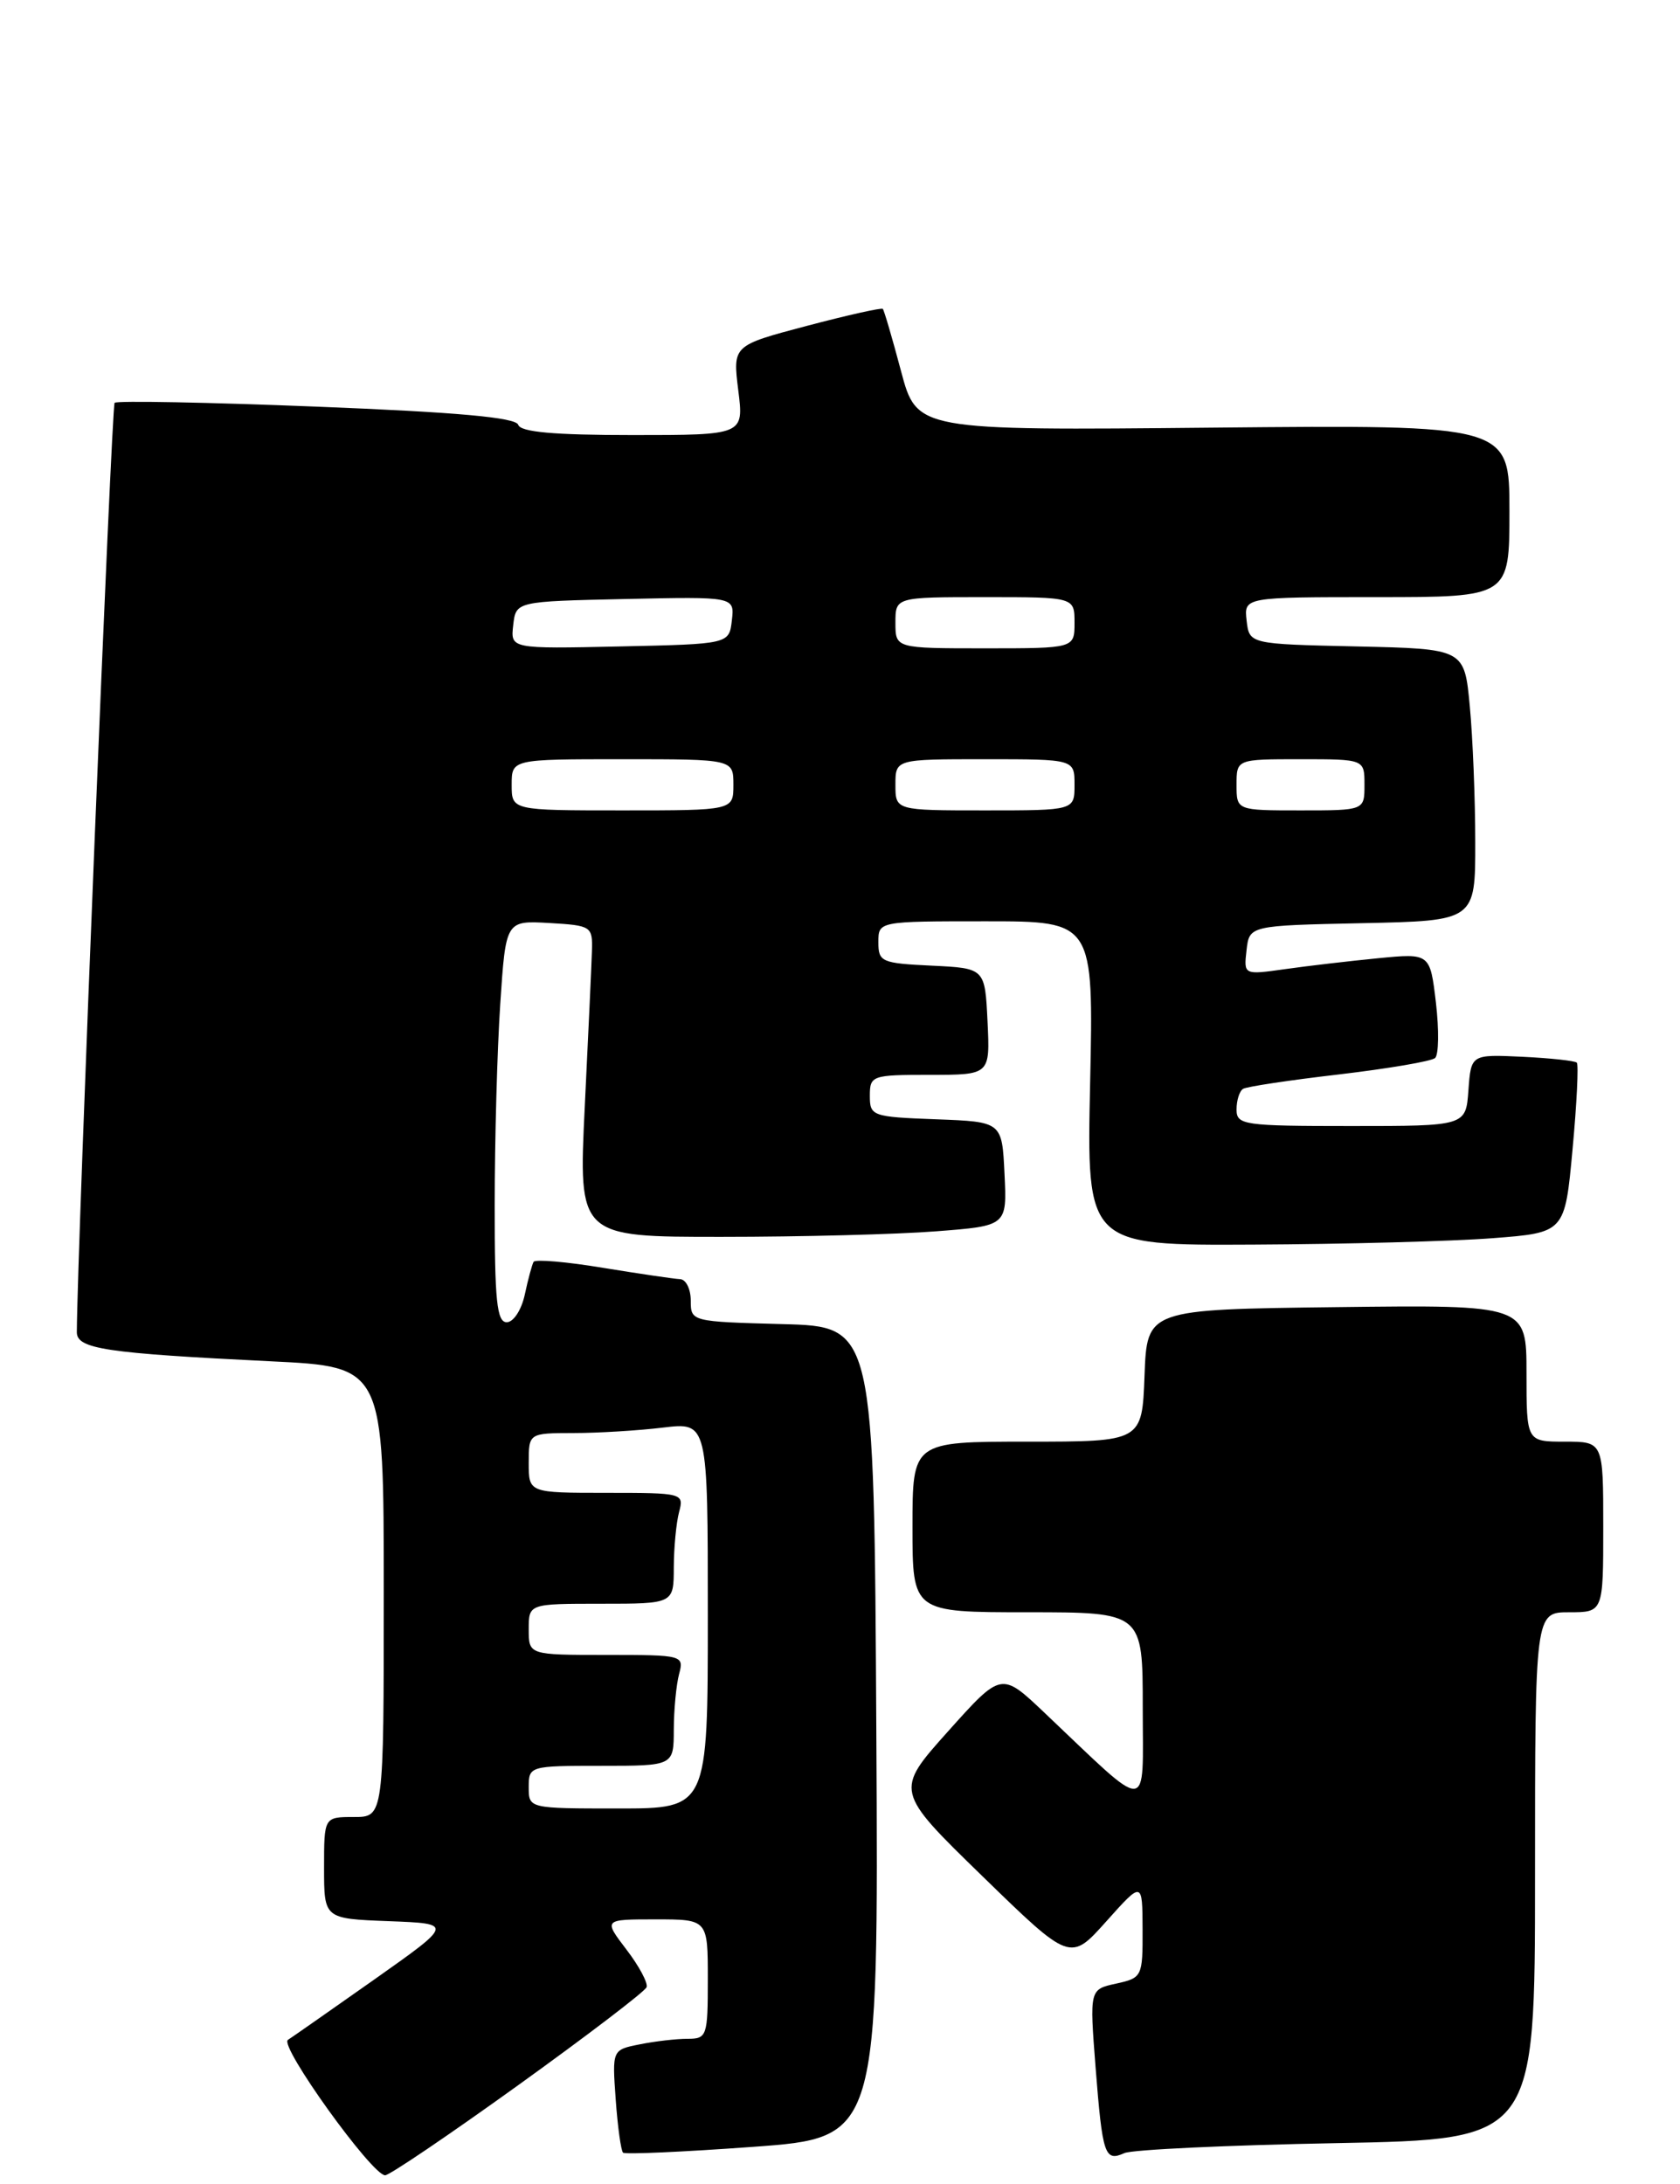 <?xml version="1.0" encoding="UTF-8" standalone="no"?>
<!DOCTYPE svg PUBLIC "-//W3C//DTD SVG 1.1//EN" "http://www.w3.org/Graphics/SVG/1.1/DTD/svg11.dtd" >
<svg xmlns="http://www.w3.org/2000/svg" xmlns:xlink="http://www.w3.org/1999/xlink" version="1.1" viewBox="0 0 197 256">
 <g >
 <path fill="currentColor"
d=" M 60.79 244.42 C 68.88 238.60 75.65 233.44 75.82 232.95 C 76.00 232.46 74.94 230.47 73.45 228.53 C 70.76 225.00 70.76 225.00 76.88 225.00 C 83.00 225.00 83.00 225.00 83.00 232.00 C 83.00 238.70 82.90 239.00 80.62 239.00 C 79.32 239.00 76.79 239.29 75.02 239.65 C 71.78 240.29 71.78 240.29 72.20 246.13 C 72.43 249.33 72.82 252.13 73.06 252.35 C 73.30 252.57 80.14 252.26 88.26 251.67 C 103.02 250.60 103.02 250.60 102.76 203.05 C 102.50 155.50 102.50 155.50 91.75 155.22 C 81.07 154.93 81.00 154.92 81.00 152.47 C 81.00 151.11 80.44 149.98 79.75 149.95 C 79.06 149.92 74.99 149.32 70.70 148.62 C 66.42 147.91 62.76 147.60 62.57 147.92 C 62.39 148.24 61.92 149.96 61.54 151.75 C 61.15 153.56 60.21 155.00 59.42 155.00 C 58.26 155.00 58.00 152.47 58.01 141.25 C 58.01 133.69 58.30 123.09 58.66 117.70 C 59.31 107.91 59.31 107.91 64.40 108.20 C 69.36 108.49 69.50 108.58 69.41 111.50 C 69.36 113.15 68.98 121.36 68.57 129.75 C 67.83 145.00 67.83 145.00 84.66 144.99 C 93.92 144.99 105.23 144.70 109.79 144.34 C 118.09 143.70 118.09 143.70 117.79 137.60 C 117.50 131.50 117.50 131.50 109.75 131.21 C 102.26 130.93 102.00 130.83 102.00 128.46 C 102.00 126.08 102.23 126.00 109.05 126.00 C 116.10 126.00 116.10 126.00 115.80 119.75 C 115.50 113.50 115.50 113.50 109.25 113.20 C 103.36 112.92 103.00 112.76 103.00 110.45 C 103.00 108.00 103.00 108.00 115.62 108.00 C 128.24 108.00 128.24 108.00 127.83 127.00 C 127.42 146.00 127.42 146.00 146.96 145.90 C 157.71 145.85 170.32 145.51 175.00 145.15 C 183.50 144.50 183.50 144.50 184.40 134.73 C 184.90 129.36 185.12 124.79 184.90 124.57 C 184.68 124.35 181.80 124.04 178.50 123.88 C 172.50 123.60 172.50 123.60 172.19 127.80 C 171.89 132.00 171.89 132.00 158.44 132.00 C 145.80 132.00 145.00 131.88 145.00 130.06 C 145.00 128.99 145.34 127.90 145.77 127.64 C 146.19 127.38 151.25 126.62 157.02 125.95 C 162.78 125.27 167.85 124.41 168.28 124.03 C 168.71 123.65 168.75 120.73 168.38 117.54 C 167.69 111.74 167.69 111.74 161.60 112.33 C 158.24 112.66 153.33 113.23 150.67 113.61 C 145.84 114.29 145.84 114.29 146.17 111.40 C 146.50 108.50 146.50 108.50 159.75 108.22 C 173.00 107.94 173.00 107.94 172.99 98.72 C 172.99 93.65 172.70 86.48 172.35 82.78 C 171.72 76.06 171.72 76.06 159.11 75.78 C 146.50 75.50 146.50 75.50 146.18 72.75 C 145.87 70.00 145.87 70.00 161.43 70.00 C 177.00 70.00 177.00 70.00 177.00 59.90 C 177.00 49.80 177.00 49.80 142.26 50.13 C 107.51 50.47 107.51 50.47 105.65 43.48 C 104.63 39.64 103.67 36.37 103.52 36.21 C 103.37 36.05 99.35 36.95 94.58 38.21 C 85.92 40.50 85.92 40.50 86.57 45.75 C 87.23 51.00 87.23 51.00 74.20 51.00 C 64.93 51.00 61.05 50.65 60.77 49.80 C 60.48 48.94 53.65 48.32 37.15 47.67 C 24.38 47.16 13.71 46.96 13.44 47.22 C 13.08 47.58 9.05 146.63 9.01 156.16 C 9.00 158.13 12.36 158.63 31.75 159.58 C 45.00 160.22 45.00 160.22 45.00 186.61 C 45.00 213.00 45.00 213.00 41.50 213.00 C 38.00 213.00 38.00 213.00 38.00 218.96 C 38.00 224.92 38.00 224.92 45.58 225.21 C 53.16 225.50 53.16 225.50 43.96 232.00 C 38.89 235.57 34.30 238.78 33.76 239.13 C 32.70 239.81 43.62 255.00 45.16 255.00 C 45.67 255.00 52.70 250.24 60.79 244.42 Z  M 156.75 251.23 C 180.00 250.79 180.00 250.79 180.00 219.89 C 180.00 189.00 180.00 189.00 184.00 189.00 C 188.00 189.00 188.00 189.00 188.00 179.00 C 188.00 169.00 188.00 169.00 183.50 169.00 C 179.00 169.00 179.00 169.00 179.00 160.98 C 179.00 152.96 179.00 152.96 156.75 153.23 C 134.50 153.50 134.50 153.50 134.21 161.25 C 133.92 169.00 133.92 169.00 120.46 169.00 C 107.00 169.00 107.00 169.00 107.00 179.00 C 107.00 189.00 107.00 189.00 120.50 189.00 C 134.00 189.00 134.00 189.00 134.00 200.19 C 134.00 212.79 135.09 212.73 122.46 200.76 C 117.42 195.98 117.42 195.98 111.17 202.96 C 104.92 209.94 104.92 209.94 115.21 219.95 C 125.50 229.96 125.50 229.96 129.73 225.23 C 133.96 220.50 133.96 220.50 133.98 226.17 C 134.00 231.71 133.93 231.86 130.88 232.53 C 127.76 233.21 127.76 233.21 128.47 242.35 C 129.28 252.66 129.54 253.43 131.85 252.40 C 132.76 251.99 143.96 251.47 156.75 251.23 Z  M 62.00 209.50 C 62.00 207.03 62.10 207.00 70.50 207.00 C 79.00 207.00 79.00 207.00 79.01 202.75 C 79.02 200.41 79.30 197.49 79.63 196.25 C 80.22 194.04 80.08 194.00 71.12 194.00 C 62.00 194.00 62.00 194.00 62.00 191.00 C 62.00 188.00 62.00 188.00 70.50 188.00 C 79.00 188.00 79.00 188.00 79.01 183.75 C 79.02 181.41 79.30 178.49 79.63 177.25 C 80.22 175.04 80.08 175.00 71.12 175.00 C 62.00 175.00 62.00 175.00 62.00 171.50 C 62.00 168.00 62.00 168.00 67.25 167.99 C 70.14 167.99 74.86 167.70 77.75 167.35 C 83.00 166.72 83.00 166.72 83.00 189.36 C 83.00 212.00 83.00 212.00 72.50 212.00 C 62.00 212.00 62.00 212.00 62.00 209.50 Z  M 60.00 92.00 C 60.00 89.00 60.00 89.00 73.00 89.00 C 86.00 89.00 86.00 89.00 86.00 92.00 C 86.00 95.00 86.00 95.00 73.00 95.00 C 60.00 95.00 60.00 95.00 60.00 92.00 Z  M 105.00 92.00 C 105.00 89.00 105.00 89.00 115.50 89.00 C 126.00 89.00 126.00 89.00 126.00 92.00 C 126.00 95.00 126.00 95.00 115.50 95.00 C 105.00 95.00 105.00 95.00 105.00 92.00 Z  M 145.00 92.00 C 145.00 89.00 145.00 89.00 152.50 89.00 C 160.00 89.00 160.00 89.00 160.00 92.00 C 160.00 95.00 160.00 95.00 152.50 95.00 C 145.00 95.00 145.00 95.00 145.00 92.00 Z  M 60.18 73.28 C 60.50 70.50 60.50 70.50 73.32 70.22 C 86.14 69.94 86.14 69.94 85.82 72.72 C 85.50 75.50 85.50 75.50 72.68 75.78 C 59.86 76.06 59.86 76.06 60.18 73.28 Z  M 105.00 73.00 C 105.00 70.00 105.00 70.00 115.50 70.00 C 126.00 70.00 126.00 70.00 126.00 73.00 C 126.00 76.00 126.00 76.00 115.50 76.00 C 105.00 76.00 105.00 76.00 105.00 73.00 Z "/>
</g>
</svg>
